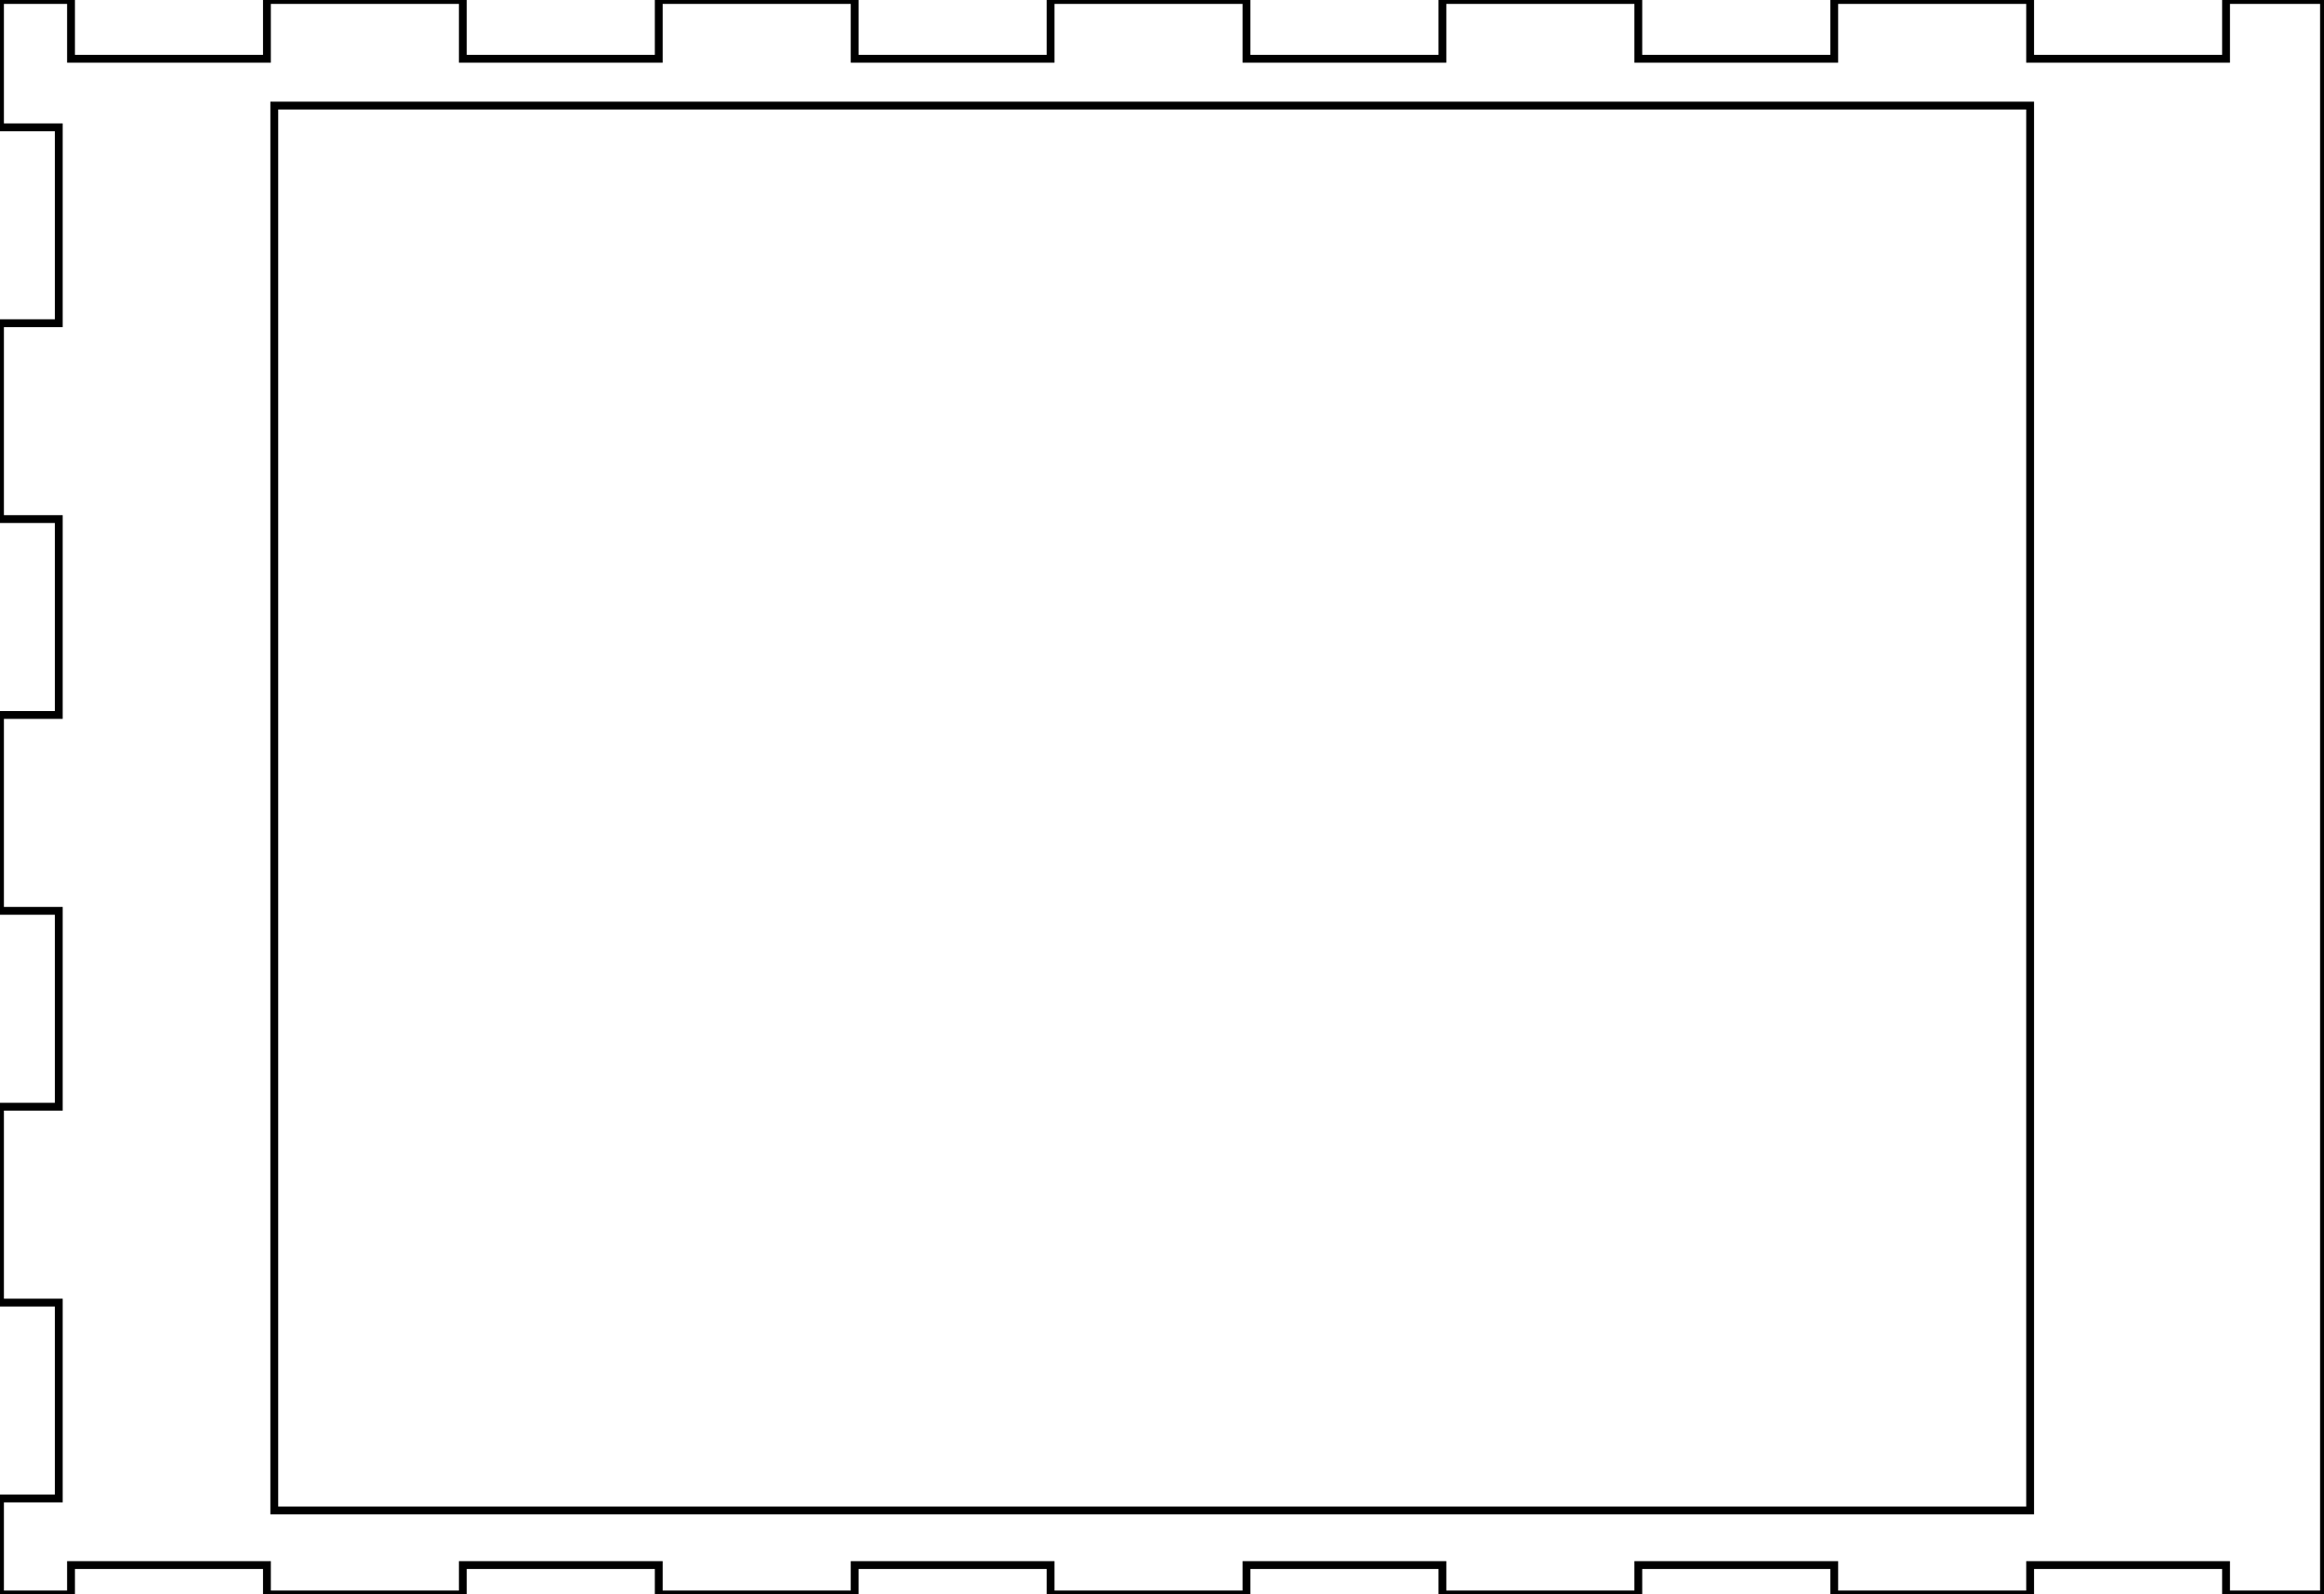 <?xml version="1.0" encoding="UTF-8" standalone="no"?>
<!-- Generator: Fusion 360, Shaper Origin Export Add-In, Version 1.4.1  -->

<svg
   xmlns:shaper="http://www.shapertools.com/namespaces/shaper"
   xmlns:dc="http://purl.org/dc/elements/1.1/"
   xmlns:cc="http://creativecommons.org/ns#"
   xmlns:rdf="http://www.w3.org/1999/02/22-rdf-syntax-ns#"
   xmlns:svg="http://www.w3.org/2000/svg"
   xmlns="http://www.w3.org/2000/svg"
   xmlns:sodipodi="http://sodipodi.sourceforge.net/DTD/sodipodi-0.dtd"
   xmlns:inkscape="http://www.inkscape.org/namespaces/inkscape"
   enable-background="new 0 0 23.725 16.28"
   height="16.28cm"
   shaper:fusionaddin="version:1.4.1"
   version="1.1"
   viewBox="0 0 23.725 16.28"
   width="23.725cm"
   x="0cm"
   xml:space="preserve"
   y="0cm"
   id="svg3686"
   sodipodi:docname="tabletCeil.svg"
   inkscape:version="0.92.4 (5da689c313, 2019-01-14)"><defs
     id="defs3690" /><sodipodi:namedview
     pagecolor="#ffffff"
     bordercolor="#666666"
     borderopacity="1"
     objecttolerance="10"
     gridtolerance="10"
     guidetolerance="10"
     inkscape:pageopacity="0"
     inkscape:pageshadow="2"
     inkscape:window-width="1920"
     inkscape:window-height="1017"
     id="namedview3688"
     showgrid="false"
     inkscape:zoom="0.3835483"
     inkscape:cx="448.34646"
     inkscape:cy="307.65356"
     inkscape:window-x="-8"
     inkscape:window-y="-8"
     inkscape:window-maximized="1"
     inkscape:current-layer="svg3686" /><path
     d="M19.925,-0.558 L19.925,-0.858 20.925,-0.858 20.925,15.422 19.925,15.422 19.925,14.822 17.925,14.822 17.925,15.422 15.925,15.422 15.925,14.822 13.925,14.822 13.925,15.422 11.925,15.422 11.925,14.822 9.925,14.822 9.925,15.422 7.925,15.422 7.925,14.822 5.925,14.822 5.925,15.422 3.925,15.422 3.925,14.822 1.925,14.822 1.925,15.422 -0.075,15.422 -0.075,14.822 -2.075,14.822 -2.075,15.422 -2.8,15.422 -2.8,14.122 -2.2,14.122 -2.2,12.122 -2.8,12.122 -2.8,10.122 -2.2,10.122 -2.2,8.122 -2.8,8.122 -2.8,6.122 -2.2,6.122 -2.2,4.122 -2.8,4.122 -2.8,2.122 -2.2,2.122 -2.2,0.122 -2.8,0.122 -2.8,-0.858 -2.075,-0.858 -2.075,-0.558 -0.075,-0.558 -0.075,-0.858 1.925,-0.858 1.925,-0.558 3.925,-0.558 3.925,-0.858 5.925,-0.858 5.925,-0.558 7.925,-0.558 7.925,-0.858 9.925,-0.858 9.925,-0.558 11.925,-0.558 11.925,-0.858 13.925,-0.858 13.925,-0.558 15.925,-0.558 15.925,-0.858 17.925,-0.858 17.925,-0.558 19.925,-0.558z"
     fill="rgb(0,0,0)"
     shaper:cutDepth="0.003"
     shaper:pathType="exterior"
     transform="matrix(1,0,0,-1,2.8,15.422)"
     vector-effect="non-scaling-stroke"
     id="path3682"
     style="fill:none;stroke:#000000;stroke-opacity:1;stroke-width:0.08;stroke-miterlimit:4;stroke-dasharray:none" /><path
     d="M17.925,0 L17.925,14.344 0,14.344 -0,0 17.925,0z"
     fill="rgb(255,255,255)"
     shaper:cutDepth="0.003"
     shaper:pathType="interior"
     stroke="rgb(0,0,0)"
     stroke-width="2"
     transform="matrix(1,0,0,-1,2.8,15.422)"
     vector-effect="non-scaling-stroke"
     id="path3684"
     style="fill:none;stroke:#000000;stroke-opacity:1;stroke-width:0.08;stroke-miterlimit:4;stroke-dasharray:none" /></svg>